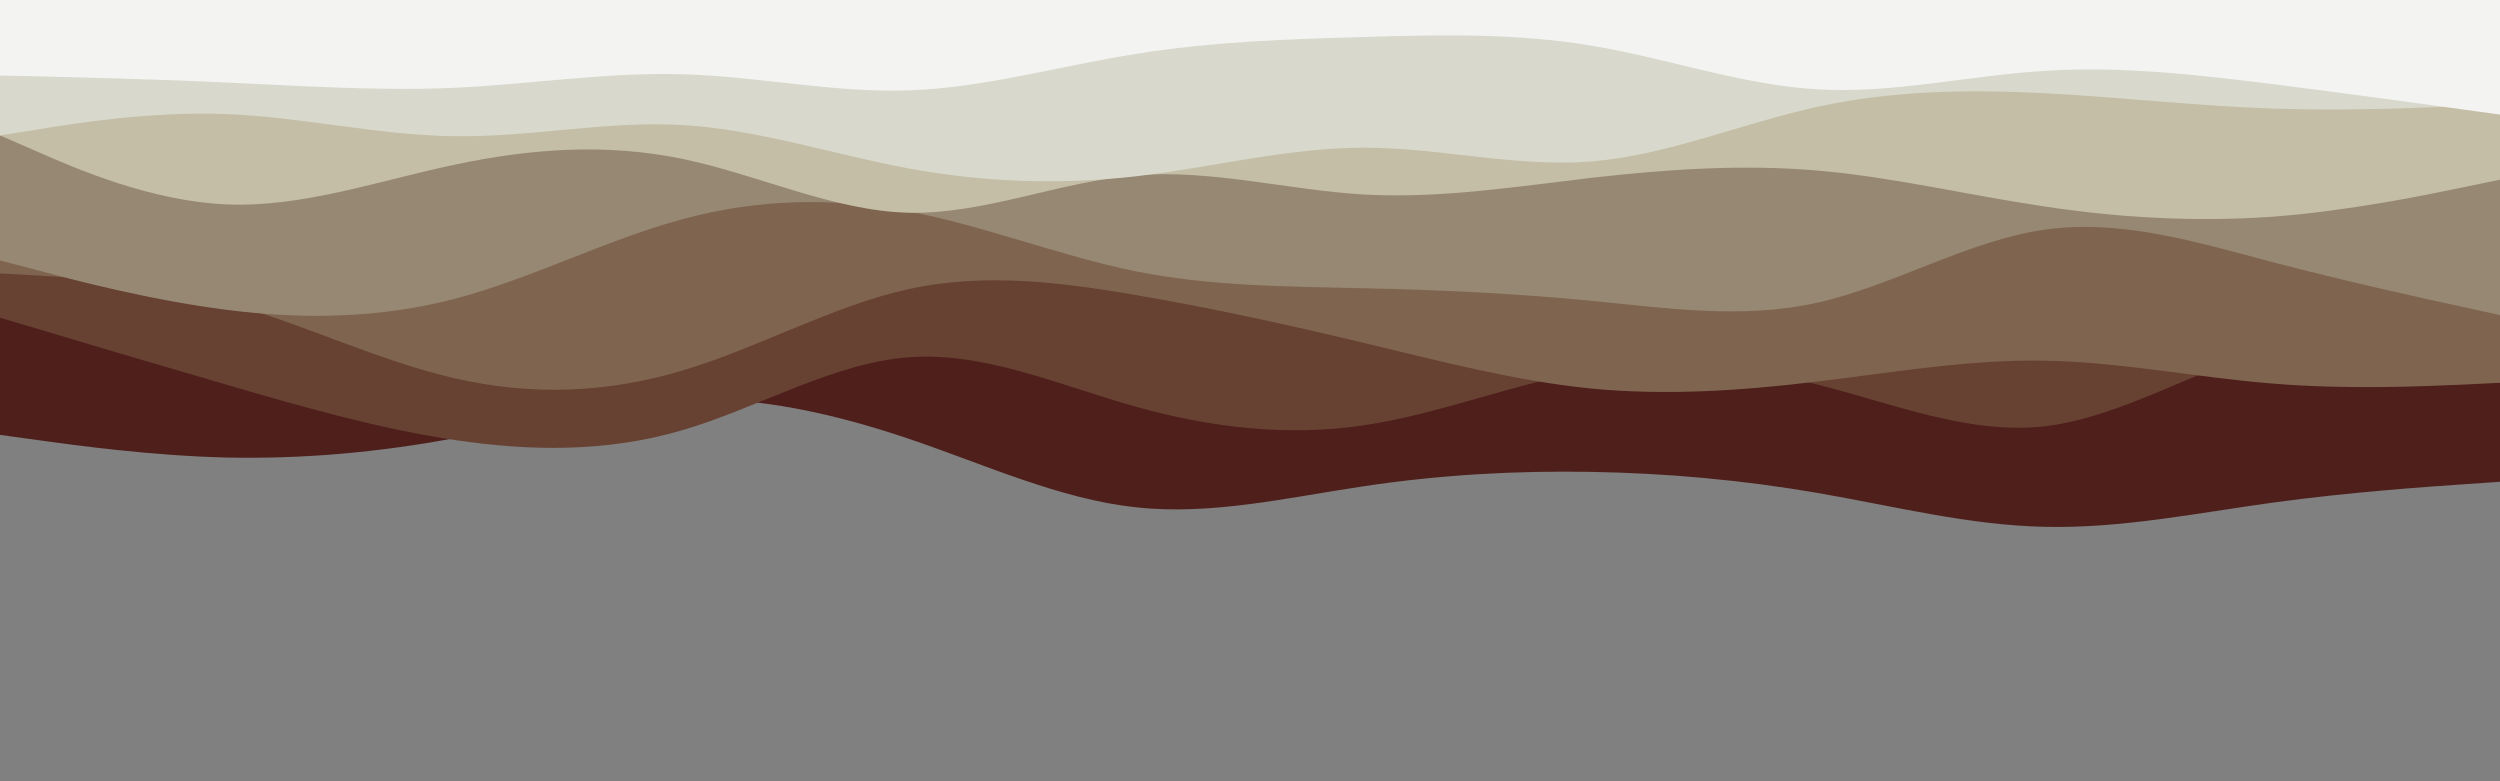 
<svg width="960" height="300" xmlns="http://www.w3.org/2000/svg" xmlns:xlink="http://www.w3.org/1999/xlink">
  <rect width="100%" height="100%" fill="#808080" stroke="none"/>
  <path d="M0 167L14.5 169C29 171 58 175 87.2 175.7C116.3 176.3 145.7 173.7 174.8 168.2C204 162.7 233 154.3 262 153.3C291 152.3 320 158.7 349 168.5C378 178.3 407 191.7 436.2 194.8C465.3 198 494.7 191 523.8 186.7C553 182.3 582 180.7 611 181.2C640 181.7 669 184.3 698 189.3C727 194.3 756 201.7 785.2 202.3C814.3 203 843.7 197 872.8 193C902 189 931 187 945.5 186L960 185L960 0L945.5 0C931 0 902 0 872.8 0C843.7 0 814.3 0 785.2 0C756 0 727 0 698 0C669 0 640 0 611 0C582 0 553 0 523.8 0C494.7 0 465.3 0 436.2 0C407 0 378 0 349 0C320 0 291 0 262 0C233 0 204 0 174.8 0C145.7 0 116.3 0 87.2 0C58 0 29 0 14.5 0L0 0Z" fill="#4e1f1b"/>
  <path d="M0 122L14.5 126.3C29 130.7 58 139.3 87.2 147.8C116.3 156.3 145.7 164.7 174.8 169C204 173.3 233 173.7 262 165.2C291 156.7 320 139.3 349 137.2C378 135 407 148 436.2 156.2C465.3 164.3 494.7 167.7 523.8 163.3C553 159 582 147 611 142.3C640 137.7 669 140.3 698 147.7C727 155 756 167 785.2 163.7C814.3 160.3 843.7 141.7 872.8 133.7C902 125.7 931 128.3 945.5 129.7L960 131L960 0L945.5 0C931 0 902 0 872.8 0C843.7 0 814.3 0 785.2 0C756 0 727 0 698 0C669 0 640 0 611 0C582 0 553 0 523.8 0C494.7 0 465.3 0 436.2 0C407 0 378 0 349 0C320 0 291 0 262 0C233 0 204 0 174.8 0C145.7 0 116.3 0 87.2 0C58 0 29 0 14.5 0L0 0Z" fill="#674132"/>
  <path d="M0 105L14.5 105.8C29 106.7 58 108.3 87.2 116.3C116.3 124.3 145.7 138.7 174.8 145.3C204 152 233 151 262 142.3C291 133.7 320 117.3 349 111C378 104.7 407 108.3 436.2 113.3C465.3 118.3 494.7 124.7 523.8 131.7C553 138.7 582 146.3 611 149.2C640 152 669 150 698 146.5C727 143 756 138 785.2 138.5C814.3 139 843.7 145 872.8 147.3C902 149.7 931 148.3 945.5 147.7L960 147L960 0L945.5 0C931 0 902 0 872.8 0C843.7 0 814.3 0 785.2 0C756 0 727 0 698 0C669 0 640 0 611 0C582 0 553 0 523.8 0C494.7 0 465.3 0 436.2 0C407 0 378 0 349 0C320 0 291 0 262 0C233 0 204 0 174.8 0C145.7 0 116.3 0 87.2 0C58 0 29 0 14.5 0L0 0Z" fill="#7f644f"/>
  <path d="M0 100L14.5 103.8C29 107.7 58 115.3 87.2 119C116.3 122.7 145.7 122.3 174.8 114.7C204 107 233 92 262 84.2C291 76.3 320 75.7 349 81.2C378 86.7 407 98.3 436.2 104.2C465.3 110 494.7 110 523.8 110.7C553 111.3 582 112.7 611 115.5C640 118.3 669 122.7 698 116.2C727 109.7 756 92.3 785.2 88.2C814.3 84 843.7 93 872.8 100.7C902 108.3 931 114.7 945.5 117.8L960 121L960 0L945.5 0C931 0 902 0 872.8 0C843.7 0 814.3 0 785.2 0C756 0 727 0 698 0C669 0 640 0 611 0C582 0 553 0 523.8 0C494.7 0 465.3 0 436.2 0C407 0 378 0 349 0C320 0 291 0 262 0C233 0 204 0 174.8 0C145.7 0 116.3 0 87.2 0C58 0 29 0 14.5 0L0 0Z" fill="#978873"/>
  <path d="M0 52L14.5 58.3C29 64.7 58 77.3 87.2 78.5C116.3 79.7 145.7 69.3 174.8 63.2C204 57 233 55 262 61C291 67 320 81 349 81.7C378 82.3 407 69.7 436.2 67.3C465.3 65 494.7 73 523.8 74.7C553 76.3 582 71.7 611 68.3C640 65 669 63 698 65.5C727 68 756 75 785.2 79.3C814.3 83.7 843.7 85.3 872.8 83.2C902 81 931 75 945.5 72L960 69L960 0L945.5 0C931 0 902 0 872.8 0C843.7 0 814.3 0 785.2 0C756 0 727 0 698 0C669 0 640 0 611 0C582 0 553 0 523.8 0C494.7 0 465.3 0 436.2 0C407 0 378 0 349 0C320 0 291 0 262 0C233 0 204 0 174.8 0C145.7 0 116.3 0 87.2 0C58 0 29 0 14.5 0L0 0Z" fill="#c4bea6"/>
  <path d="M0 52L14.5 49.7C29 47.3 58 42.7 87.2 43.8C116.3 45 145.7 52 174.8 52.3C204 52.7 233 46.3 262 48C291 49.7 320 59.3 349 64.7C378 70 407 71 436.2 67.7C465.3 64.3 494.7 56.7 523.8 56.7C553 56.7 582 64.3 611 62C640 59.7 669 47.3 698 41C727 34.7 756 34.3 785.2 35.8C814.3 37.3 843.7 40.7 872.8 41.7C902 42.7 931 41.3 945.5 40.7L960 40L960 0L945.5 0C931 0 902 0 872.8 0C843.7 0 814.3 0 785.2 0C756 0 727 0 698 0C669 0 640 0 611 0C582 0 553 0 523.8 0C494.7 0 465.3 0 436.2 0C407 0 378 0 349 0C320 0 291 0 262 0C233 0 204 0 174.8 0C145.7 0 116.3 0 87.2 0C58 0 29 0 14.5 0L0 0Z" fill="#d8d9cc"/>
  <path d="M0 29L14.5 29.3C29 29.7 58 30.3 87.2 31.7C116.3 33 145.7 35 174.8 33.7C204 32.3 233 27.7 262 28.5C291 29.3 320 35.7 349 34.7C378 33.7 407 25.3 436.2 20.7C465.3 16 494.7 15 523.8 14.2C553 13.3 582 12.7 611 17.5C640 22.3 669 32.7 698 34.3C727 36 756 29 785.2 27.2C814.3 25.3 843.7 28.7 872.8 32.3C902 36 931 40 945.5 42L960 44L960 0L945.5 0C931 0 902 0 872.8 0C843.7 0 814.3 0 785.2 0C756 0 727 0 698 0C669 0 640 0 611 0C582 0 553 0 523.8 0C494.7 0 465.3 0 436.2 0C407 0 378 0 349 0C320 0 291 0 262 0C233 0 204 0 174.8 0C145.7 0 116.3 0 87.2 0C58 0 29 0 14.5 0L0 0Z" fill="#f3f4f2"/>
</svg>